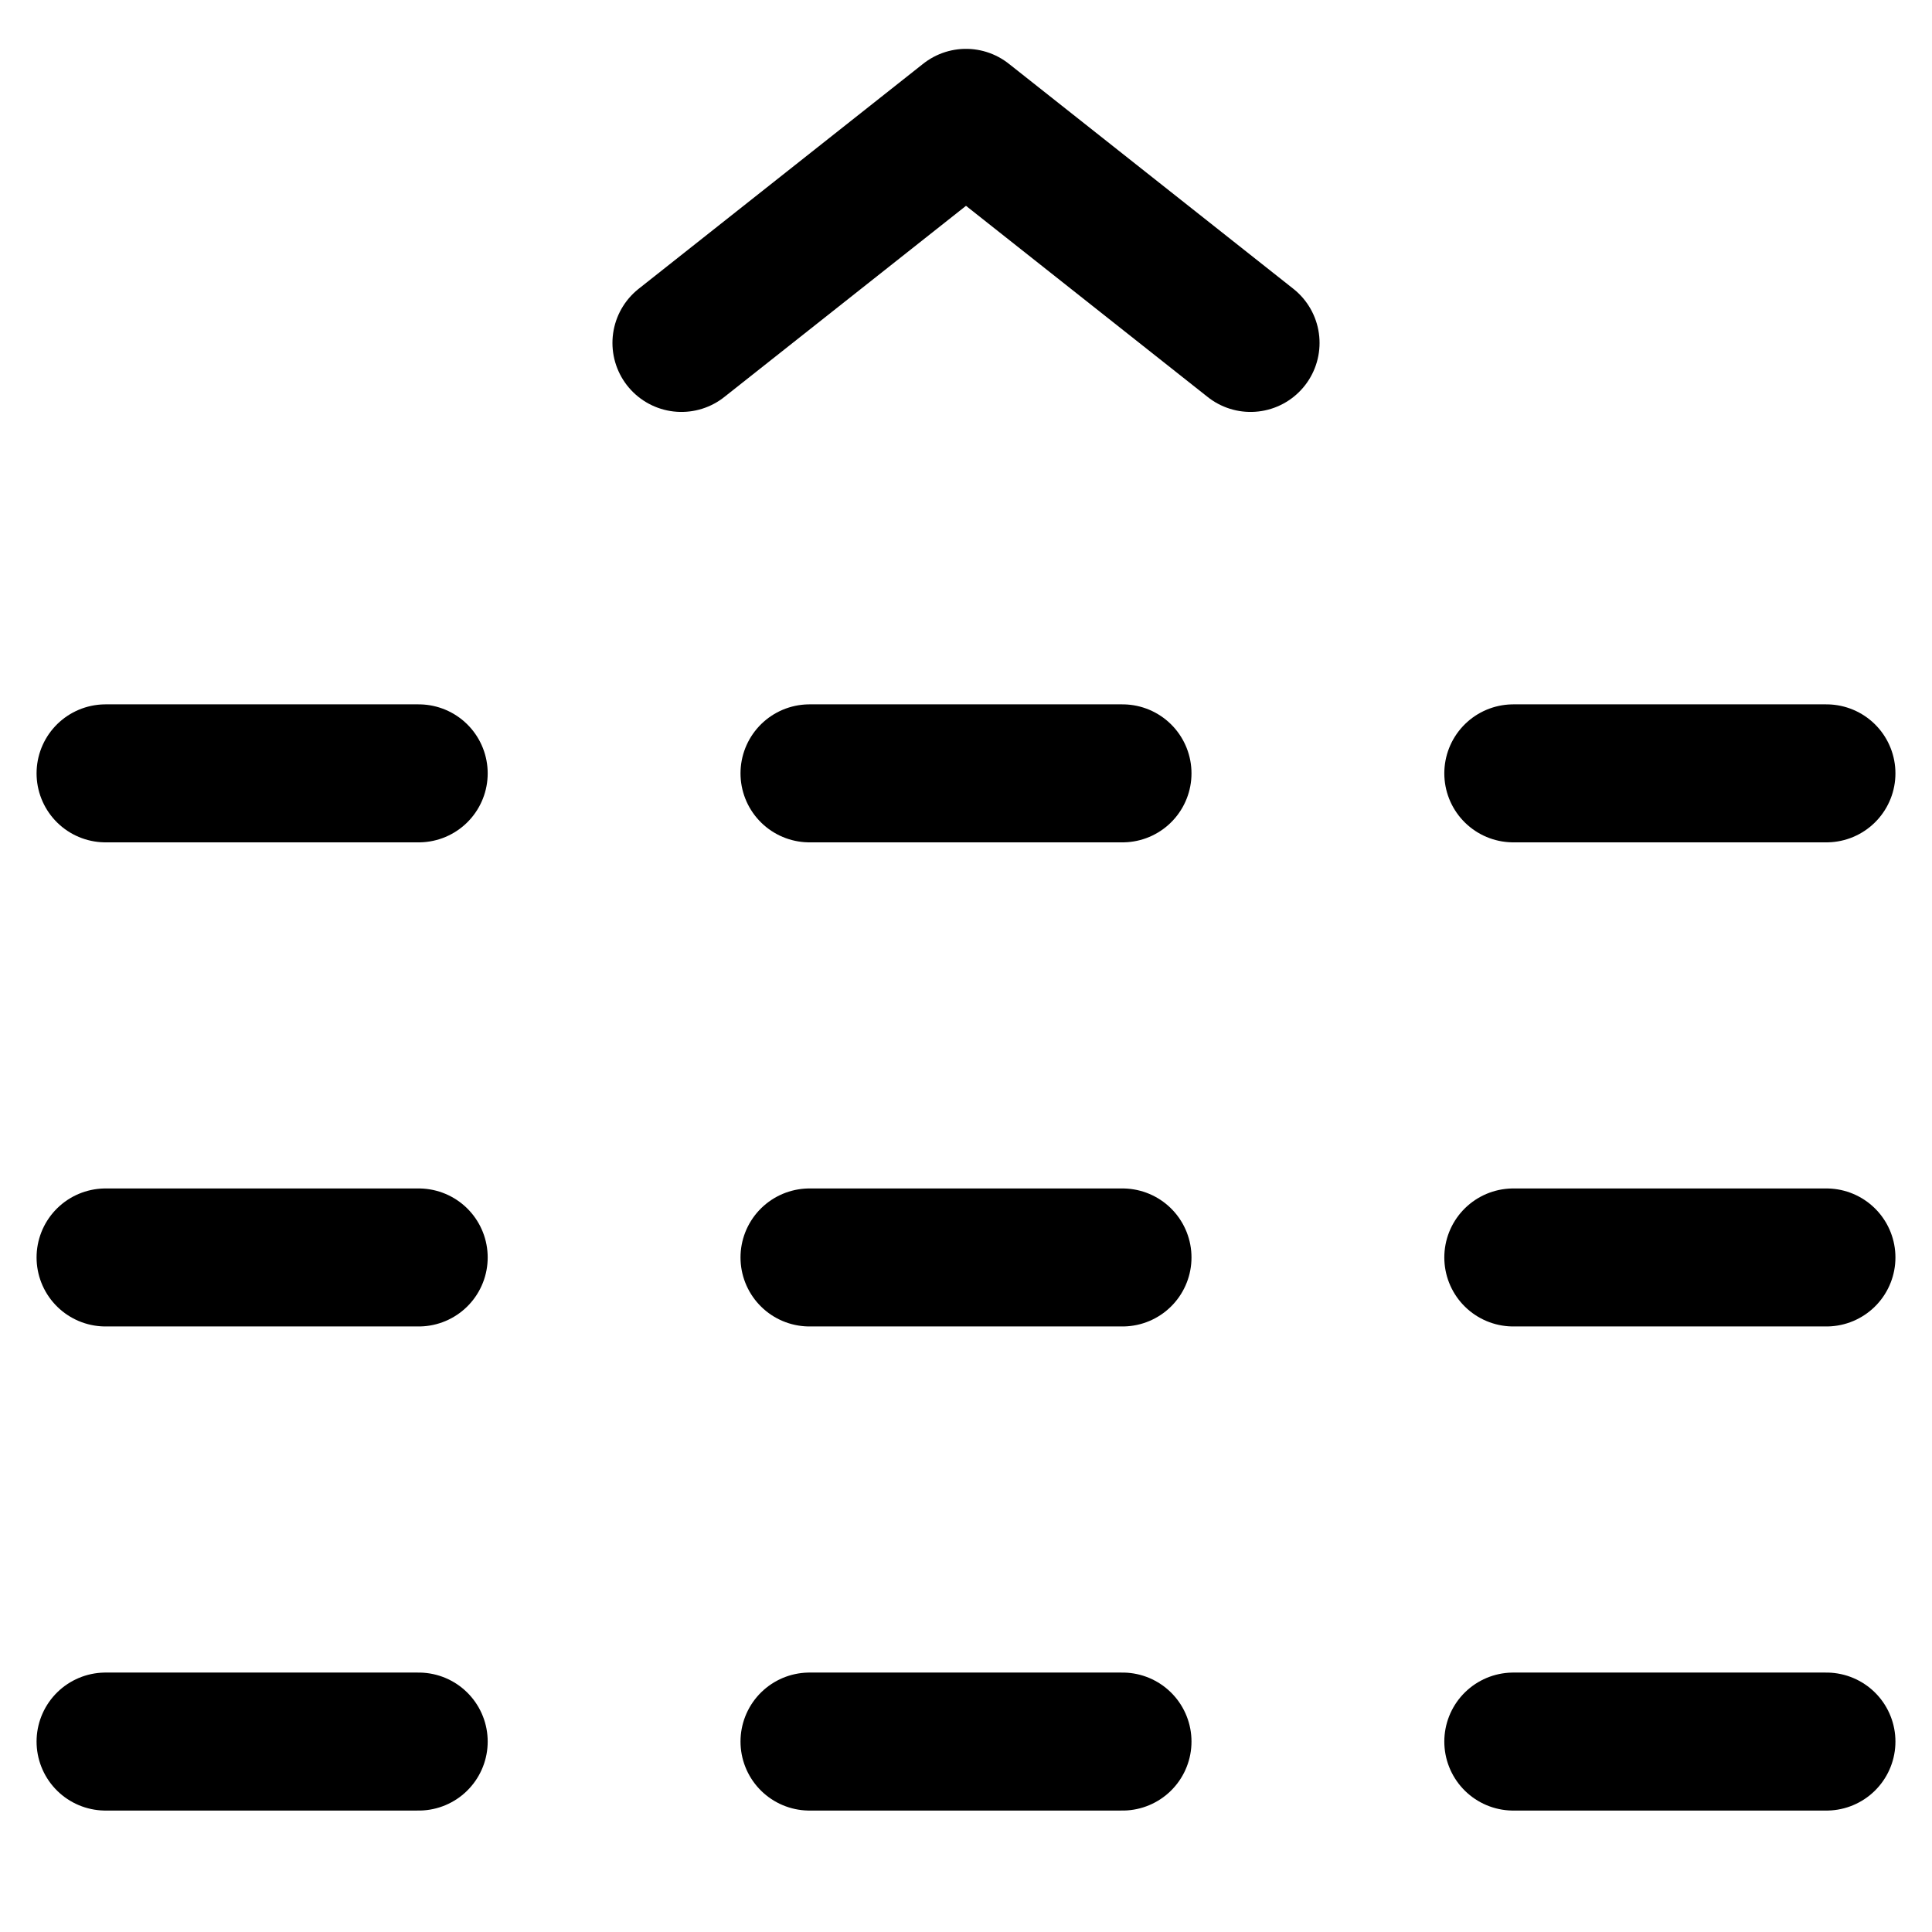 <svg focusable="false" xmlns="http://www.w3.org/2000/svg" fill="none" role="img" aria-label="Icon" viewBox="0 0 14 14">
  <path d="M9.062 2.485 7 .854 4.938 2.485m.928 3.119h2.268M5.866 9.112h2.268M5.866 12.62h2.268M.765 5.604h2.269M.765 9.112h2.269M.765 12.62h2.269m7.932-7.016h2.269m-2.269 3.508h2.269m-2.269 3.508h2.269" stroke="currentColor" stroke-linecap="round" stroke-linejoin="round"/>
</svg>
